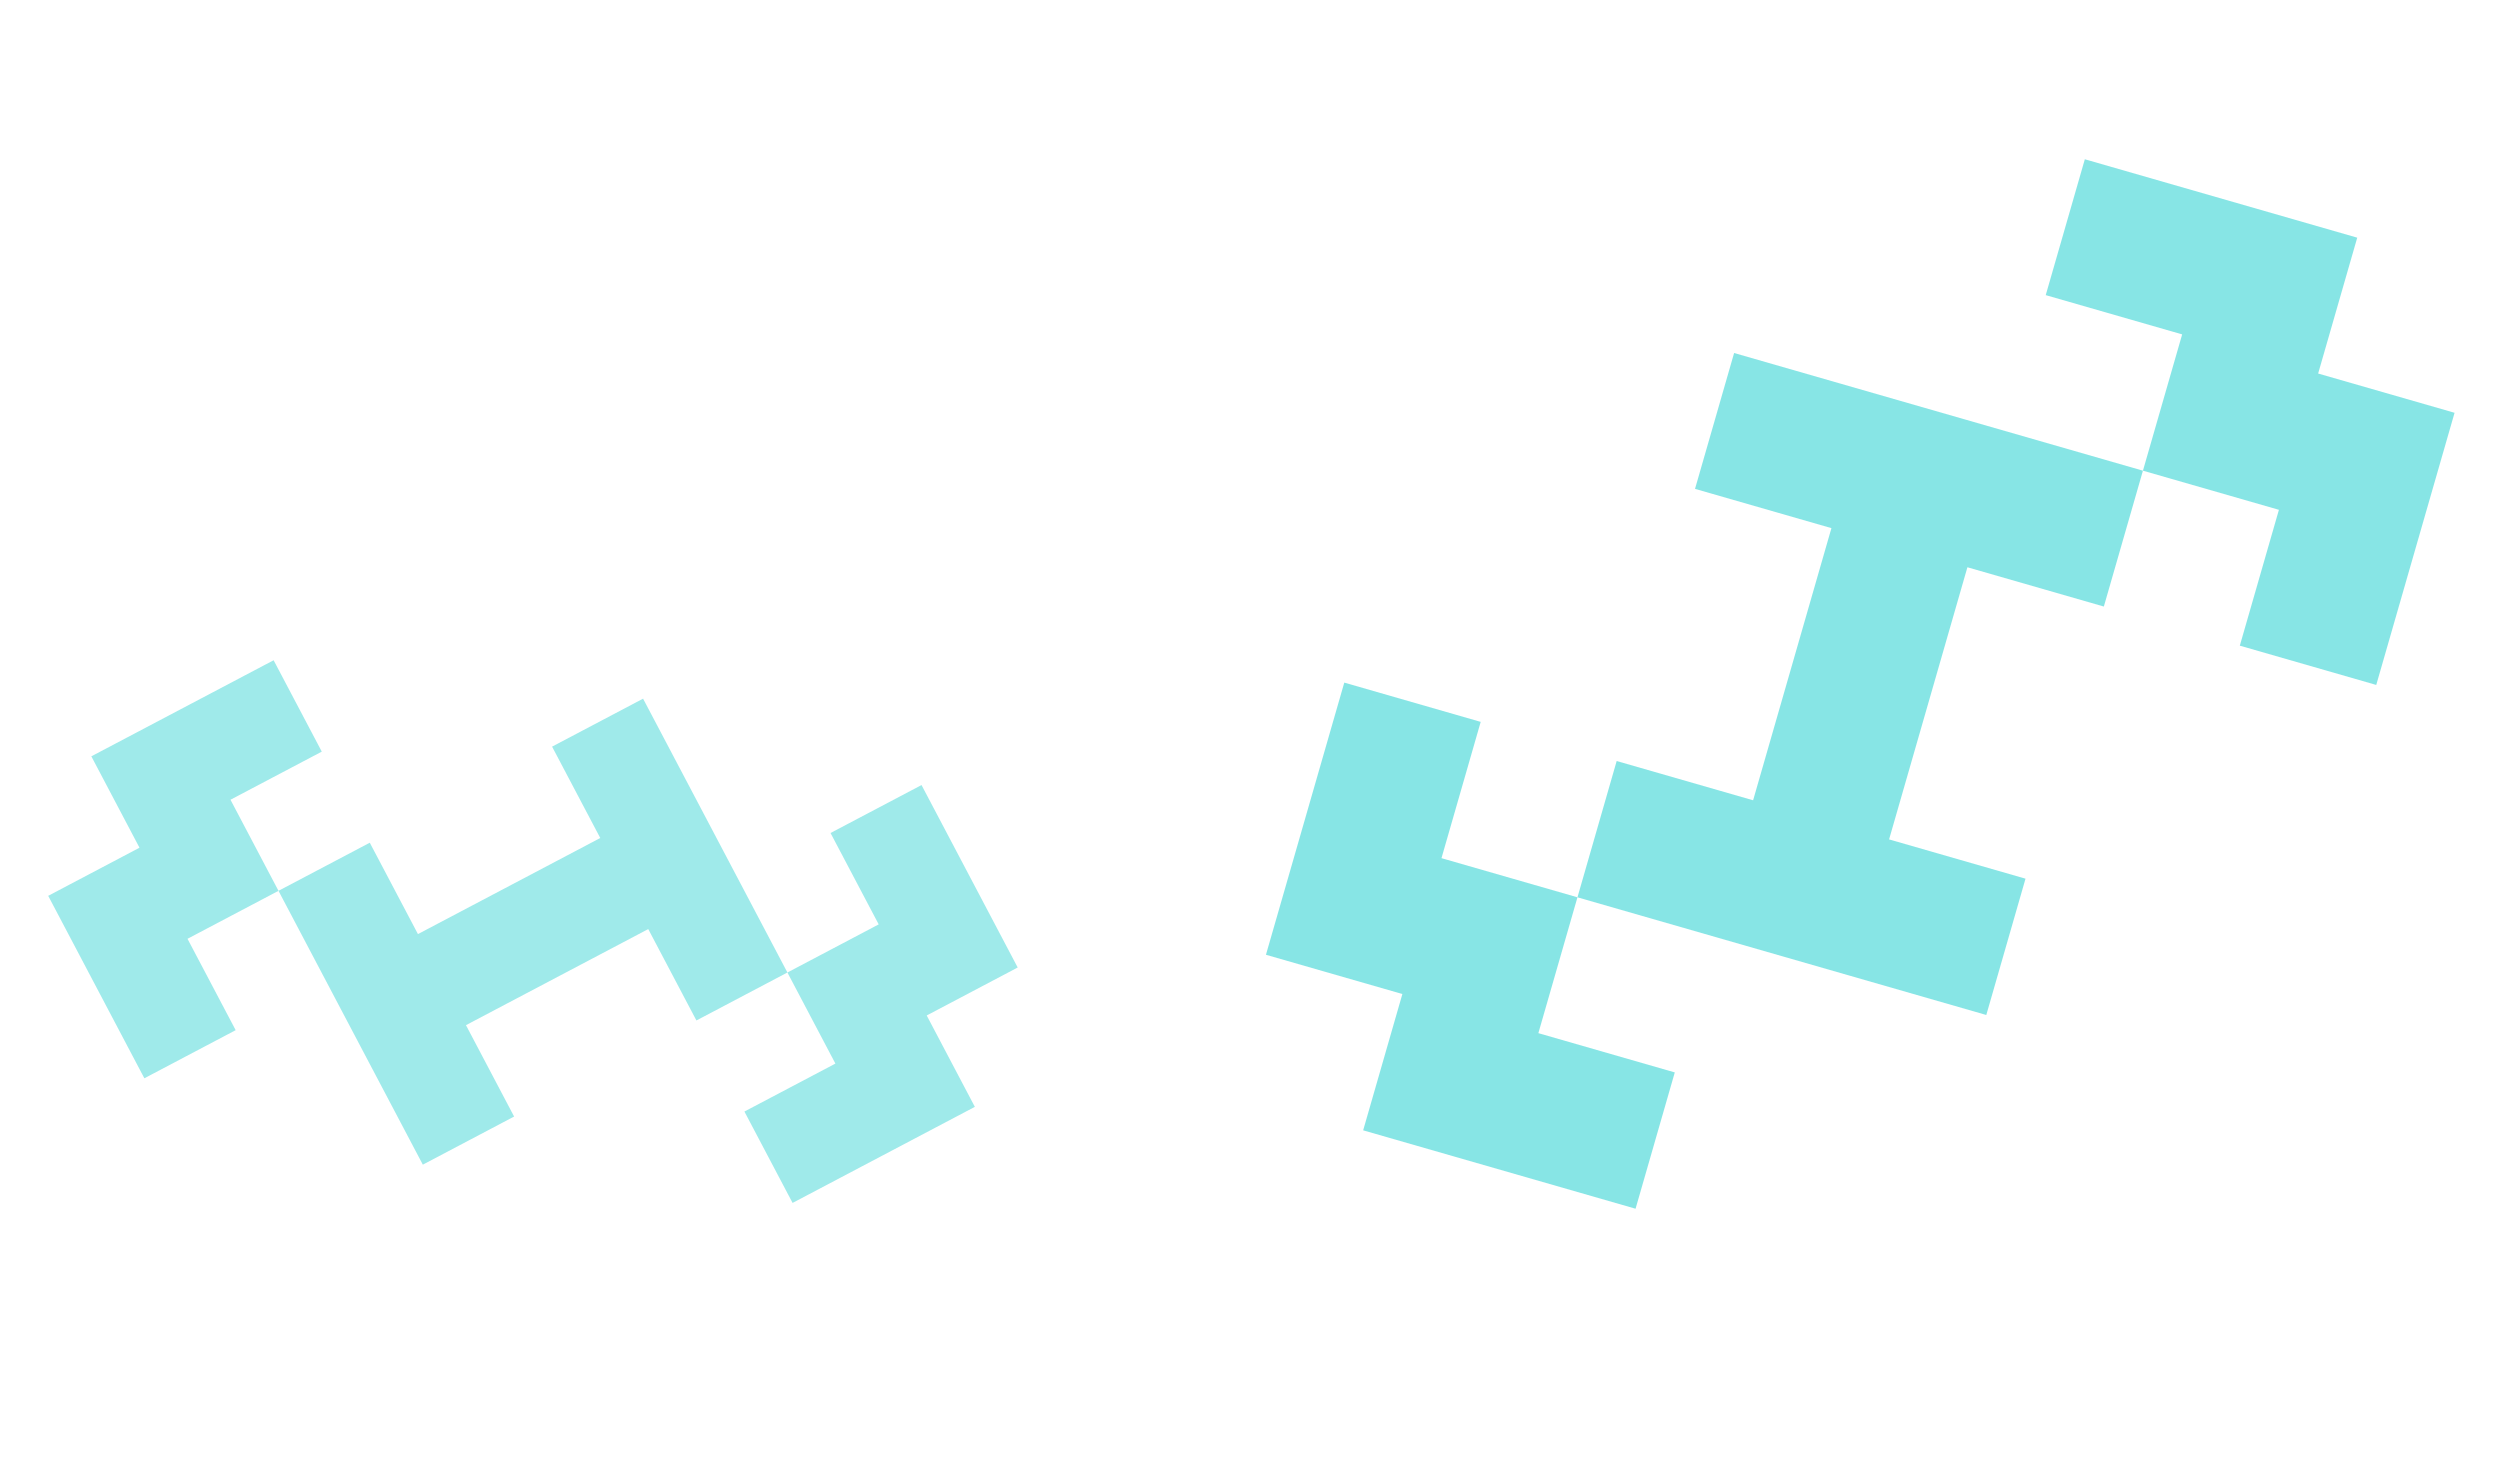 <svg width="161" height="94" viewBox="0 0 161 94" fill="none" xmlns="http://www.w3.org/2000/svg">
<path d="M109.159 31.483L117.944 34.012L112.9 51.538L104.114 49.01L101.588 57.787L127.917 65.365L130.443 56.587L121.657 54.058L126.701 36.532L135.487 39.061L138.005 30.312L111.677 22.734L109.159 31.483Z" fill="#11CCCC" fill-opacity="0.5"/>
<path d="M81.527 61.487L90.313 64.015L87.787 72.793L105.33 77.842L107.856 69.064L99.07 66.535L101.588 57.787L92.831 55.266L95.357 46.489L86.572 43.96L81.527 61.487Z" fill="#11CCCC" fill-opacity="0.5"/>
<path d="M131.745 19.006L140.531 21.535L138.005 30.312L146.762 32.832L144.244 41.581L153.03 44.11L158.074 26.583L149.288 24.055L151.806 15.306L134.263 10.257L131.745 19.006Z" fill="#11CCCC" fill-opacity="0.5"/>
<path d="M35.554 48.083L38.656 53.967L26.916 60.155L23.814 54.27L17.935 57.369L27.23 75.004L33.109 71.905L30.008 66.02L41.747 59.833L44.849 65.718L50.709 62.629L41.414 44.994L35.554 48.083Z" fill="#11CCCC" fill-opacity="0.4"/>
<path d="M5.882 48.707L8.983 54.592L3.104 57.691L9.297 69.441L15.177 66.342L12.075 60.458L17.935 57.369L14.843 51.503L20.723 48.405L17.621 42.52L5.882 48.707Z" fill="#11CCCC" fill-opacity="0.4"/>
<path d="M53.486 53.645L56.588 59.53L50.709 62.629L53.8 68.495L47.94 71.583L51.042 77.468L62.781 71.281L59.68 65.396L65.54 62.307L59.346 50.557L53.486 53.645Z" fill="#11CCCC" fill-opacity="0.4"/>
</svg>
